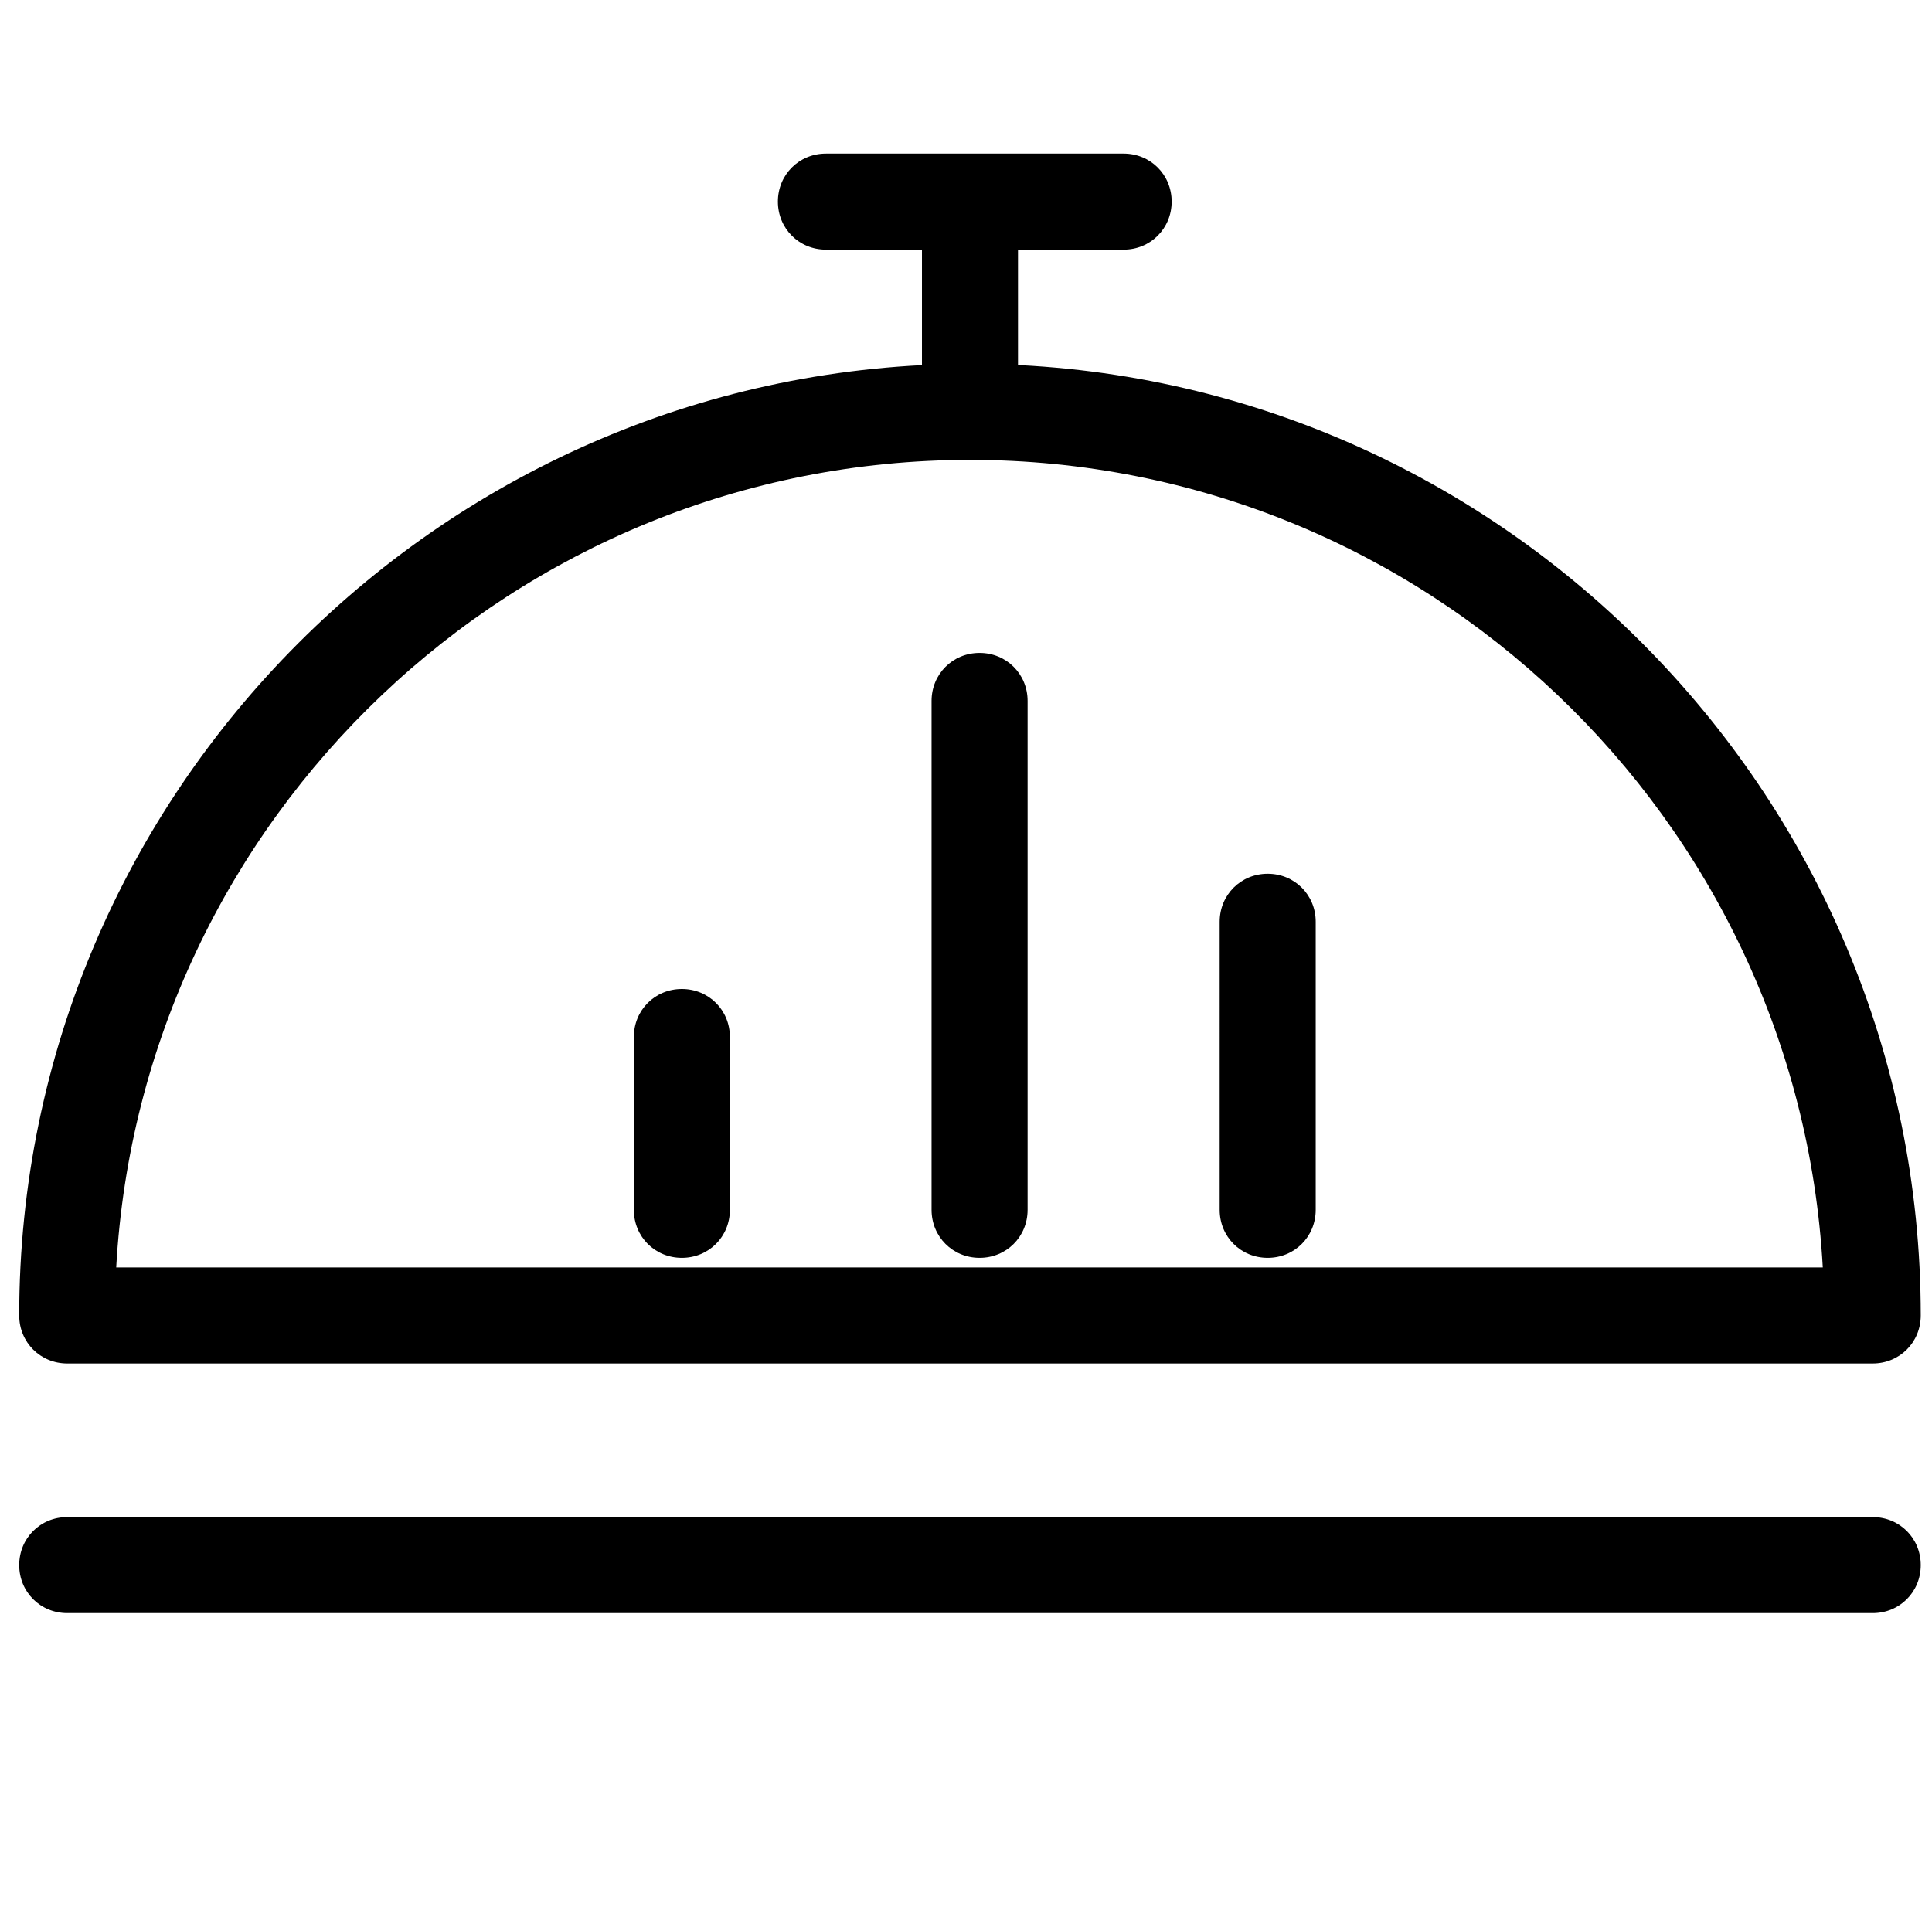 <?xml version="1.0" standalone="no"?><!DOCTYPE svg PUBLIC "-//W3C//DTD SVG 1.1//EN" "http://www.w3.org/Graphics/SVG/1.1/DTD/svg11.dtd"><svg t="1559286510639" class="icon" style="" viewBox="0 0 1030 1024" version="1.1" xmlns="http://www.w3.org/2000/svg" p-id="4695" xmlns:xlink="http://www.w3.org/1999/xlink" width="201.172" height="200"><defs><style type="text/css"></style></defs><path d="M998.4 727.04H35.84c-14.336 0-25.6-11.264-25.6-25.6 0-279.552 227.84-507.392 507.392-507.392 279.04 0 506.368 227.84 506.368 507.392 0 14.336-11.264 25.6-25.6 25.6zM61.952 675.84h909.824c-13.312-239.616-211.968-430.592-454.656-430.592S75.264 436.224 61.952 675.84z" p-id="4696"></path><path d="M517.12 225.28c-14.336 0-25.6-11.264-25.6-25.6V117.76c0-14.336 11.264-25.6 25.6-25.6s25.6 11.264 25.6 25.6v81.92c0 14.336-11.264 25.6-25.6 25.6zM998.4 860.16H35.84c-14.336 0-25.6-11.264-25.6-25.6s11.264-25.6 25.6-25.6h962.56c14.336 0 25.6 11.264 25.6 25.6s-11.264 25.6-25.6 25.6zM363.52 670.72c-14.336 0-25.6-11.264-25.6-25.6v-92.16c0-14.336 11.264-25.6 25.6-25.6s25.6 11.264 25.6 25.6v92.16c0 14.336-11.264 25.6-25.6 25.6zM522.24 670.72c-14.336 0-25.6-11.264-25.6-25.6V373.76c0-14.336 11.264-25.6 25.6-25.6s25.6 11.264 25.6 25.6v271.36c0 14.336-11.264 25.6-25.6 25.6zM675.84 670.72c-14.336 0-25.6-11.264-25.6-25.6V491.52c0-14.336 11.264-25.6 25.6-25.6s25.6 11.264 25.6 25.6v153.6c0 14.336-11.264 25.6-25.6 25.6z" p-id="4697"></path><path d="M599.04 133.12H440.32c-14.336 0-25.6-11.264-25.6-25.6s11.264-25.6 25.6-25.6h158.72c14.336 0 25.6 11.264 25.6 25.6s-11.264 25.6-25.6 25.6z" p-id="4698"></path></svg>